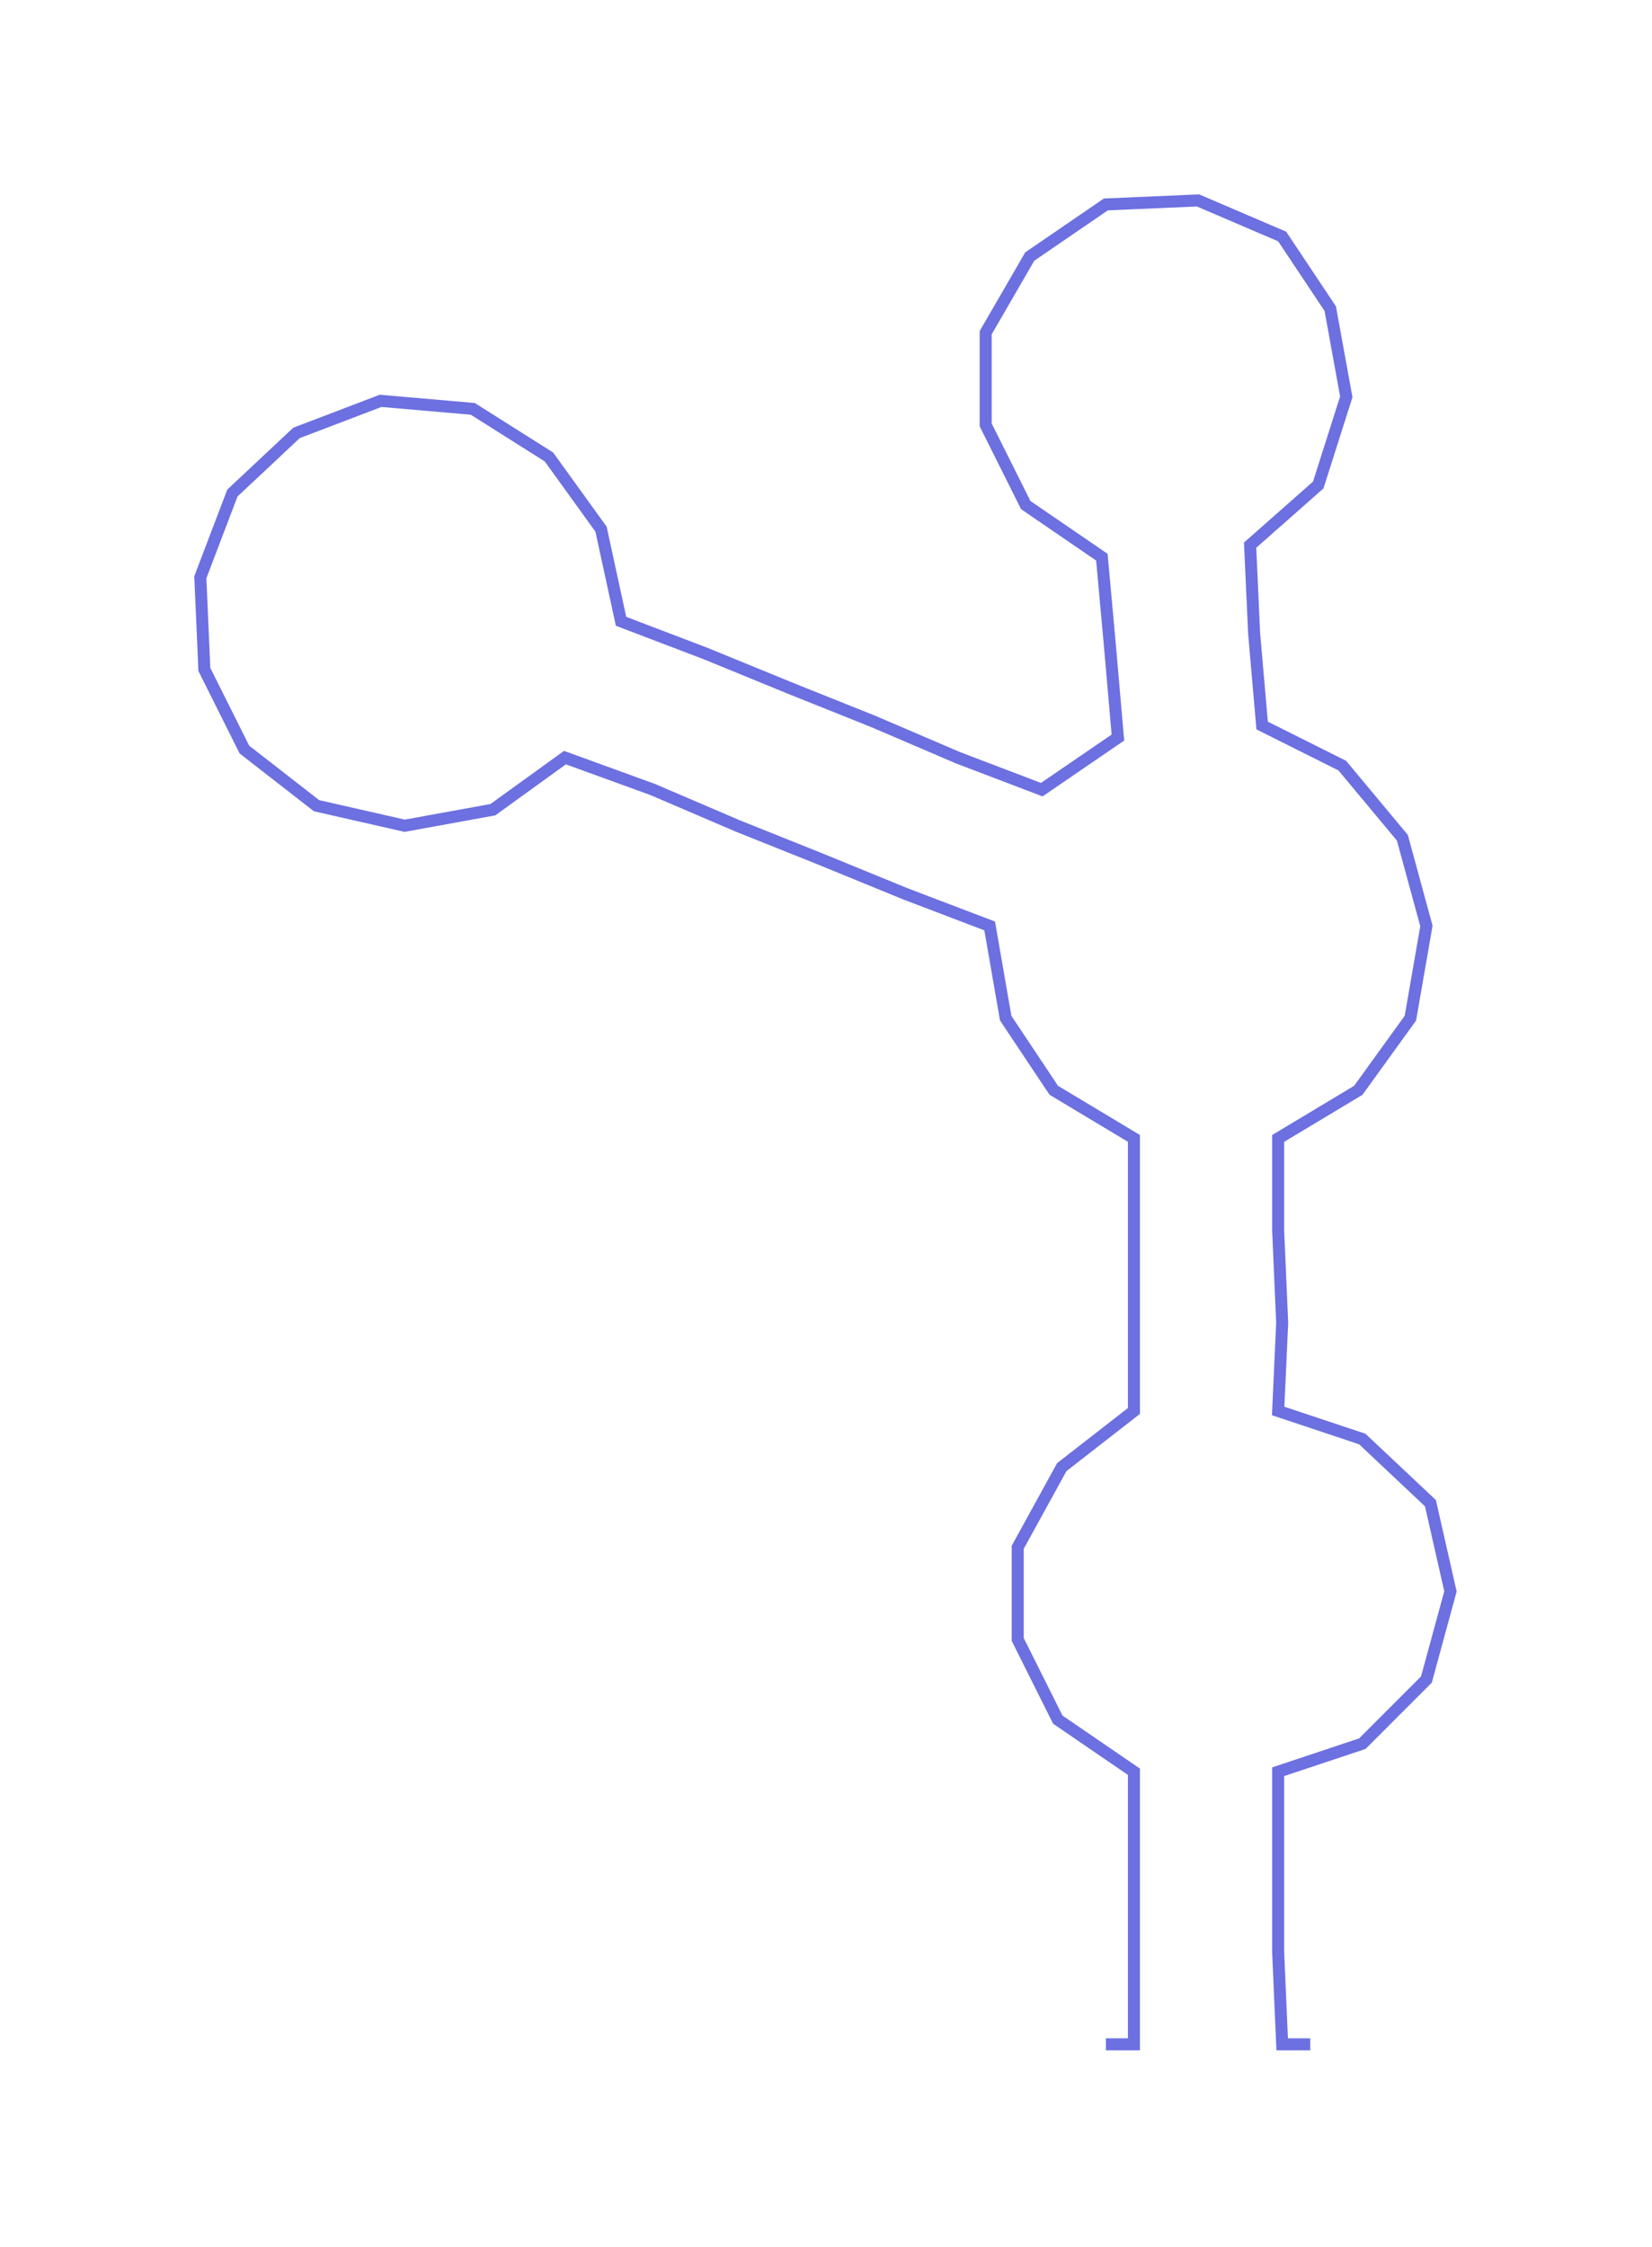 <ns0:svg xmlns:ns0="http://www.w3.org/2000/svg" width="220.666px" height="300px" viewBox="0 0 412.3 560.53"><ns0:path style="stroke:#6c70e0;stroke-width:3px;fill:none;" d="M276 510 L276 510 L283 510 L283 487 L283 465 L283 442 L264 429 L254 409 L254 386 L265 366 L283 352 L283 330 L283 307 L283 284 L263 272 L251 254 L247 231 L226 223 L204 214 L184 206 L163 197 L141 189 L123 202 L101 206 L79 201 L61 187 L51 167 L50 144 L58 123 L74 108 L95 100 L118 102 L137 114 L150 132 L155 155 L176 163 L198 172 L218 180 L239 189 L260 197 L279 184 L277 161 L275 139 L256 126 L246 106 L246 83 L257 64 L276 51 L299 50 L320 59 L332 77 L336 99 L329 121 L312 136 L313 158 L315 181 L335 191 L350 209 L356 231 L352 254 L339 272 L319 284 L319 307 L320 330 L319 352 L340 359 L357 375 L362 397 L356 419 L340 435 L319 442 L319 465 L319 487 L320 510 L327 510" /></ns0:svg>